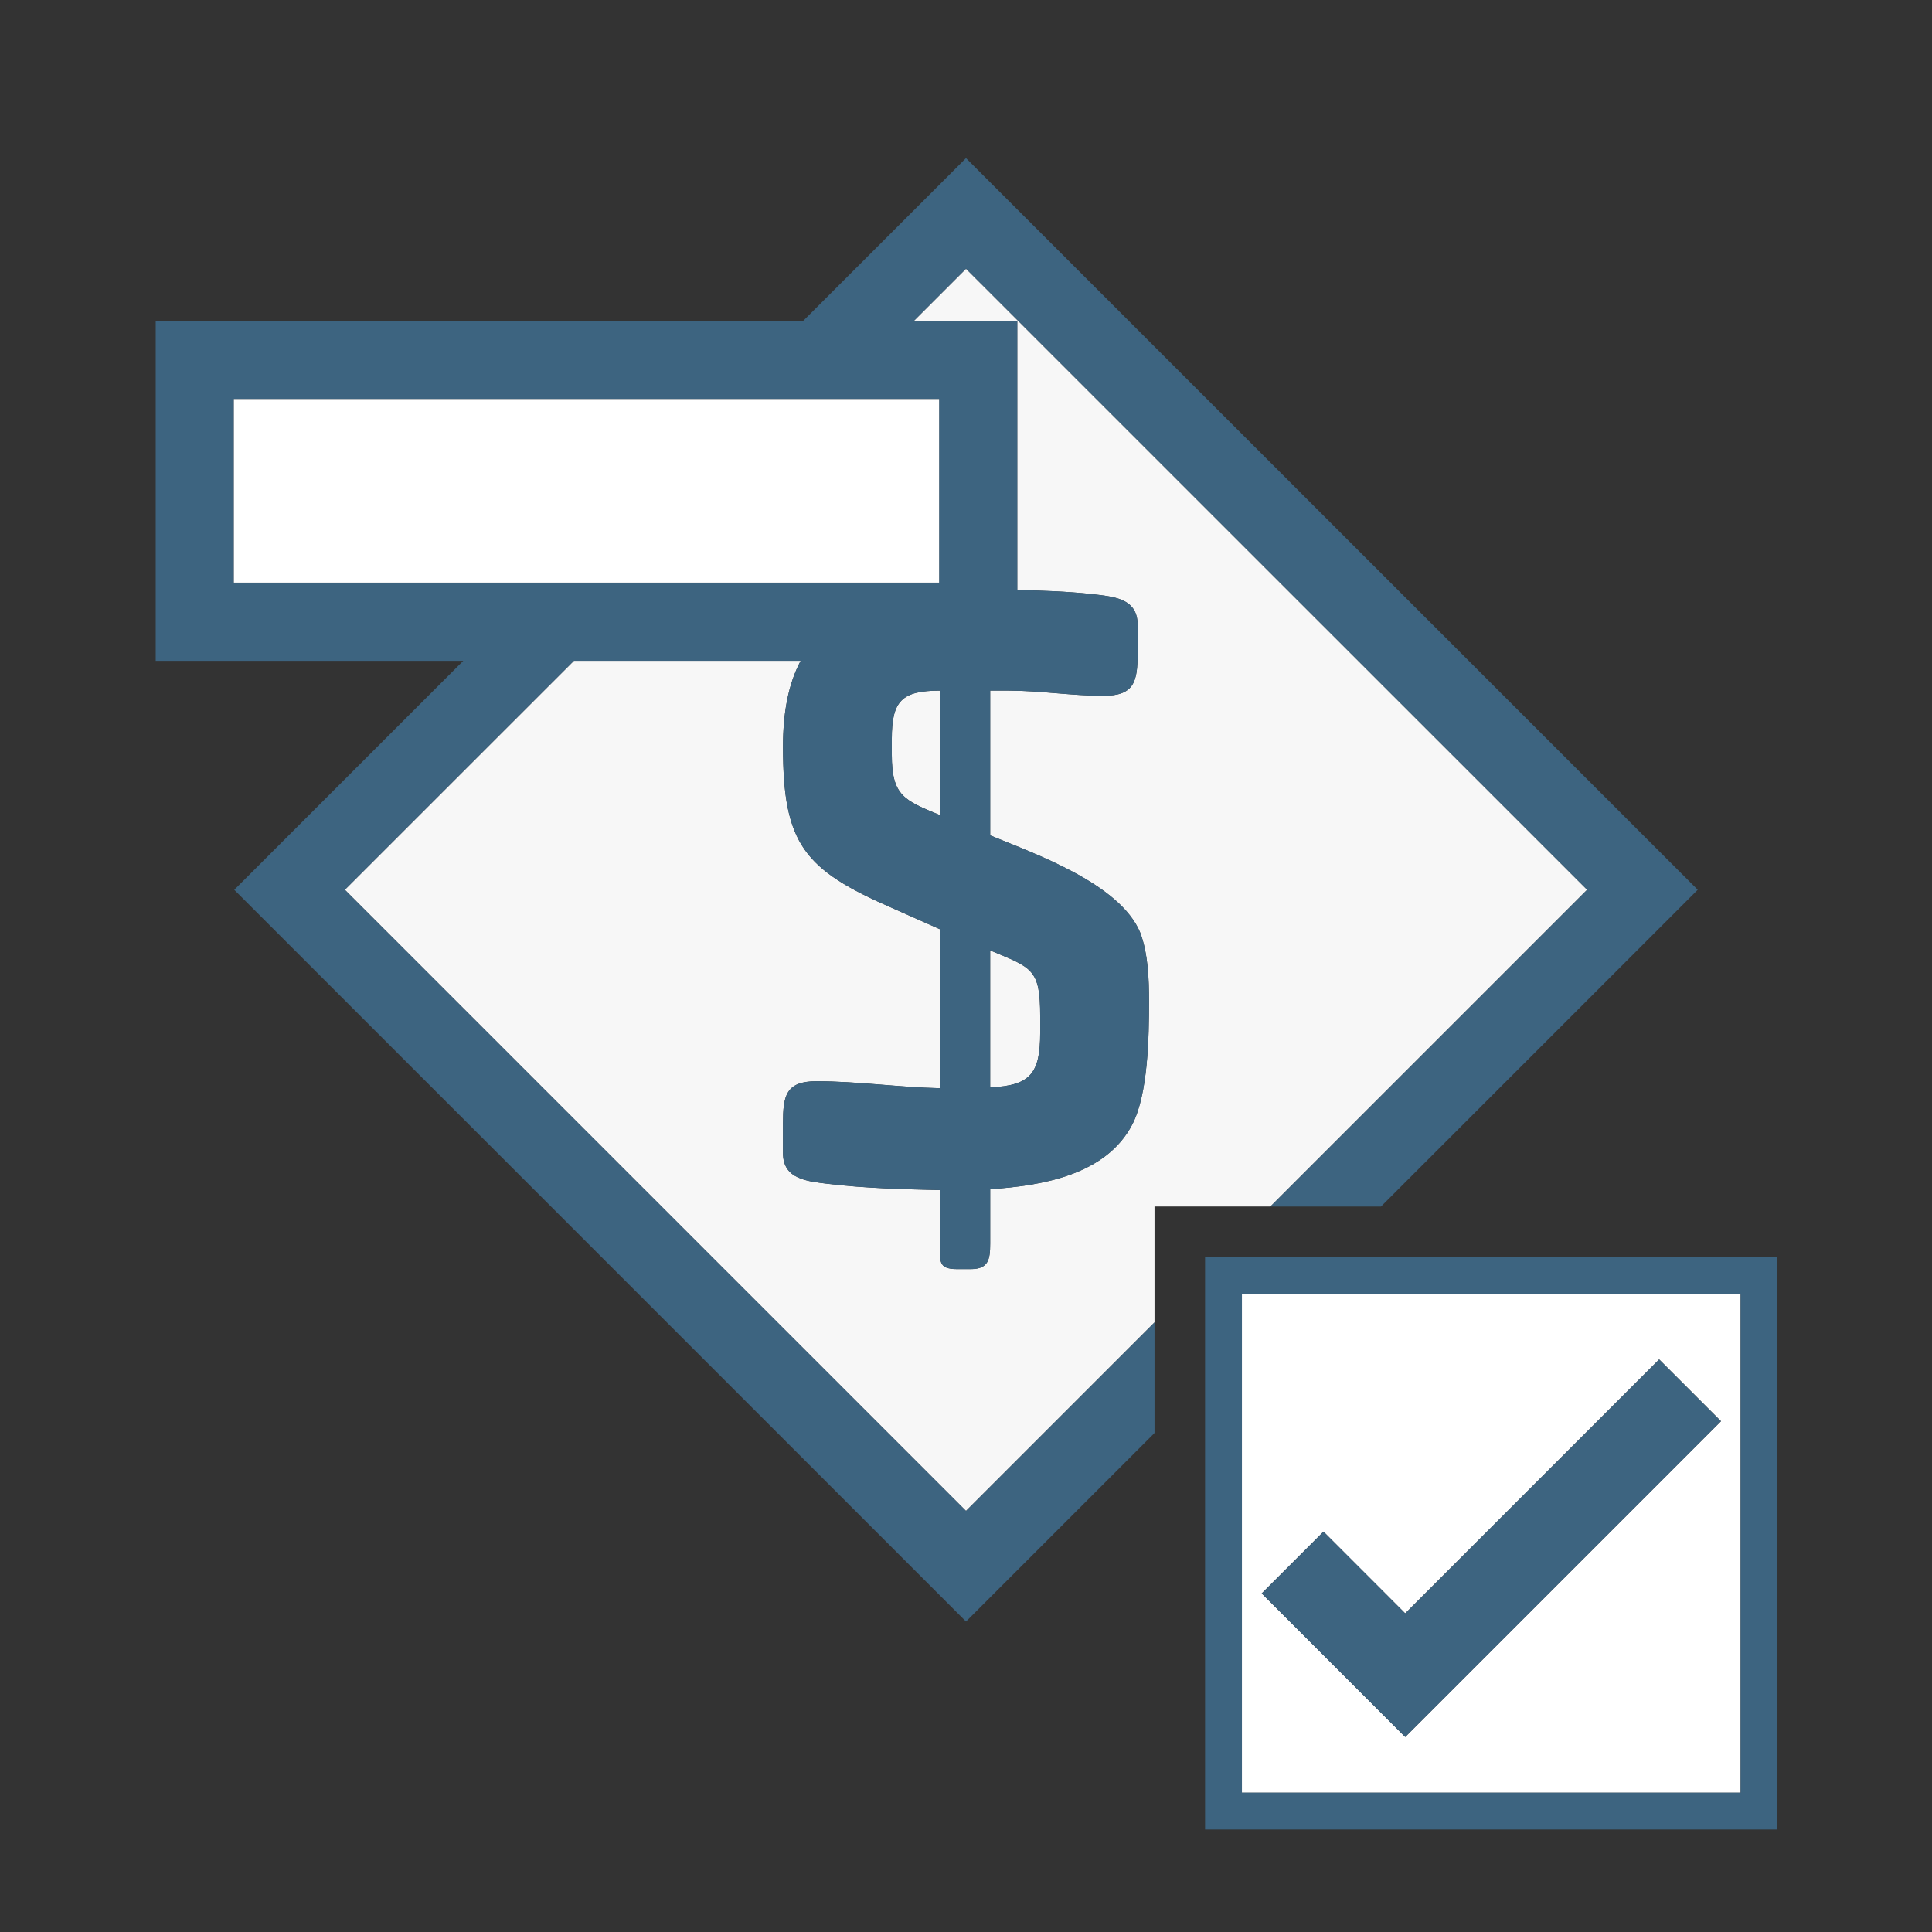 <?xml version="1.0" encoding="utf-8"?>
<!-- Generator: Adobe Illustrator 17.0.0, SVG Export Plug-In . SVG Version: 6.00 Build 0)  -->
<!DOCTYPE svg PUBLIC "-//W3C//DTD SVG 1.1//EN" "http://www.w3.org/Graphics/SVG/1.1/DTD/svg11.dtd">
<svg version="1.1" id="Layer_1" xmlns="http://www.w3.org/2000/svg" xmlns:xlink="http://www.w3.org/1999/xlink" x="0px" y="0px"
	 width="42px" height="42px" viewBox="0 0 42 42" enable-background="new 0 0 42 42" xml:space="preserve">
<rect x="0" y="0" width="42" height="42" fill="#333333" stroke="none"/>
<g>
	<path fill="#F7F7F7" d="M34.503,19.343L21,5.842l-1.134,1.134h2.248v5.852c0.536,0.01,1.075,0.03,1.605,0.085
		c0.458,0.057,1.011,0.076,1.011,0.668v0.629c0,0.611-0.076,0.916-0.744,0.916c-0.687,0-1.373-0.113-2.061-0.113h-0.4v3.148
		c0.973,0.4,2.824,1.05,3.264,2.119c0.171,0.457,0.189,1.011,0.189,1.488c0,0.764-0.019,2.004-0.361,2.672
		c-0.573,1.106-1.967,1.336-3.092,1.412v1.183c0,0.345-0.039,0.554-0.42,0.554H20.8c-0.42,0-0.362-0.191-0.362-0.554v-1.163
		c-0.802-0.02-1.623-0.039-2.424-0.135c-0.459-0.057-0.992-0.096-0.992-0.668v-0.648c0-0.592,0.057-0.916,0.725-0.916
		c0.896,0,1.795,0.134,2.691,0.152v-3.454c-0.344-0.152-0.688-0.306-1.031-0.458c-1.928-0.84-2.385-1.393-2.385-3.512
		c0-0.718,0.107-1.348,0.384-1.868h-4.93l-4.979,4.978L21,32.846l4.098-4.098v-2.52h2.52L34.503,19.343z"/>
	<path fill="#F7F7F7" d="M22.613,22.455v-0.362c0-1.031-0.172-1.05-1.088-1.432v2.978C22.402,23.601,22.613,23.333,22.613,22.455z"
		/>
	<path fill="#F7F7F7" d="M19.387,16.062v0.344c0,0.896,0.268,0.992,1.051,1.316v-2.709C19.598,15.013,19.387,15.241,19.387,16.062z"
		/>
	<path fill="#3D6480" d="M7.497,19.343l4.979-4.978h4.93c-0.276,0.521-0.384,1.15-0.384,1.868c0,2.119,0.457,2.672,2.385,3.512
		c0.344,0.152,0.688,0.306,1.031,0.458v3.454c-0.896-0.019-1.795-0.152-2.691-0.152c-0.668,0-0.725,0.324-0.725,0.916v0.648
		c0,0.572,0.533,0.611,0.992,0.668c0.801,0.096,1.622,0.115,2.424,0.135v1.163c0,0.362-0.058,0.554,0.362,0.554h0.306
		c0.381,0,0.42-0.209,0.42-0.554v-1.183c1.125-0.076,2.519-0.306,3.092-1.412c0.343-0.668,0.361-1.908,0.361-2.672
		c0-0.478-0.019-1.031-0.189-1.488c-0.439-1.069-2.291-1.719-3.264-2.119v-3.148h0.4c0.688,0,1.374,0.113,2.061,0.113
		c0.668,0,0.744-0.305,0.744-0.916v-0.629c0-0.592-0.553-0.611-1.011-0.668c-0.531-0.056-1.07-0.076-1.605-0.085V6.976h-2.248
		L21,5.842l13.503,13.501l-6.886,6.886h2.404l6.886-6.886L21,3.438l-3.539,3.538H3.385v7.39h6.686l-4.978,4.978L21,35.25
		l4.098-4.098v-2.404L21,32.846L7.497,19.343z M21.525,20.661c0.916,0.382,1.088,0.4,1.088,1.432v0.362
		c0,0.878-0.211,1.146-1.088,1.184V20.661z M20.438,17.722c-0.783-0.324-1.051-0.42-1.051-1.316v-0.344
		c0-0.82,0.211-1.049,1.051-1.049V17.722z M5.084,12.666V8.675h15.331v3.991H5.084z"/>
	<rect x="5.084" y="8.675" fill="#FFFFFF" width="15.331" height="3.991"/>
	<path fill="#FFFFFF" d="M26.998,38.971H37.84V28.129H26.998V38.971z M28.772,33.296l1.776,1.777l5.521-5.521l1.344,1.344
		l-6.864,6.864l-3.12-3.121L28.772,33.296z"/>
	<path fill="#3D6480" d="M26.197,27.328v12.443h12.443V27.328H26.197z M37.84,38.971H26.998V28.129H37.84V38.971z"/>
	<polygon fill="#3D6480" points="37.412,30.896 36.068,29.553 30.548,35.073 28.772,33.296 27.428,34.64 30.548,37.761 	"/>
</g>
</svg>
